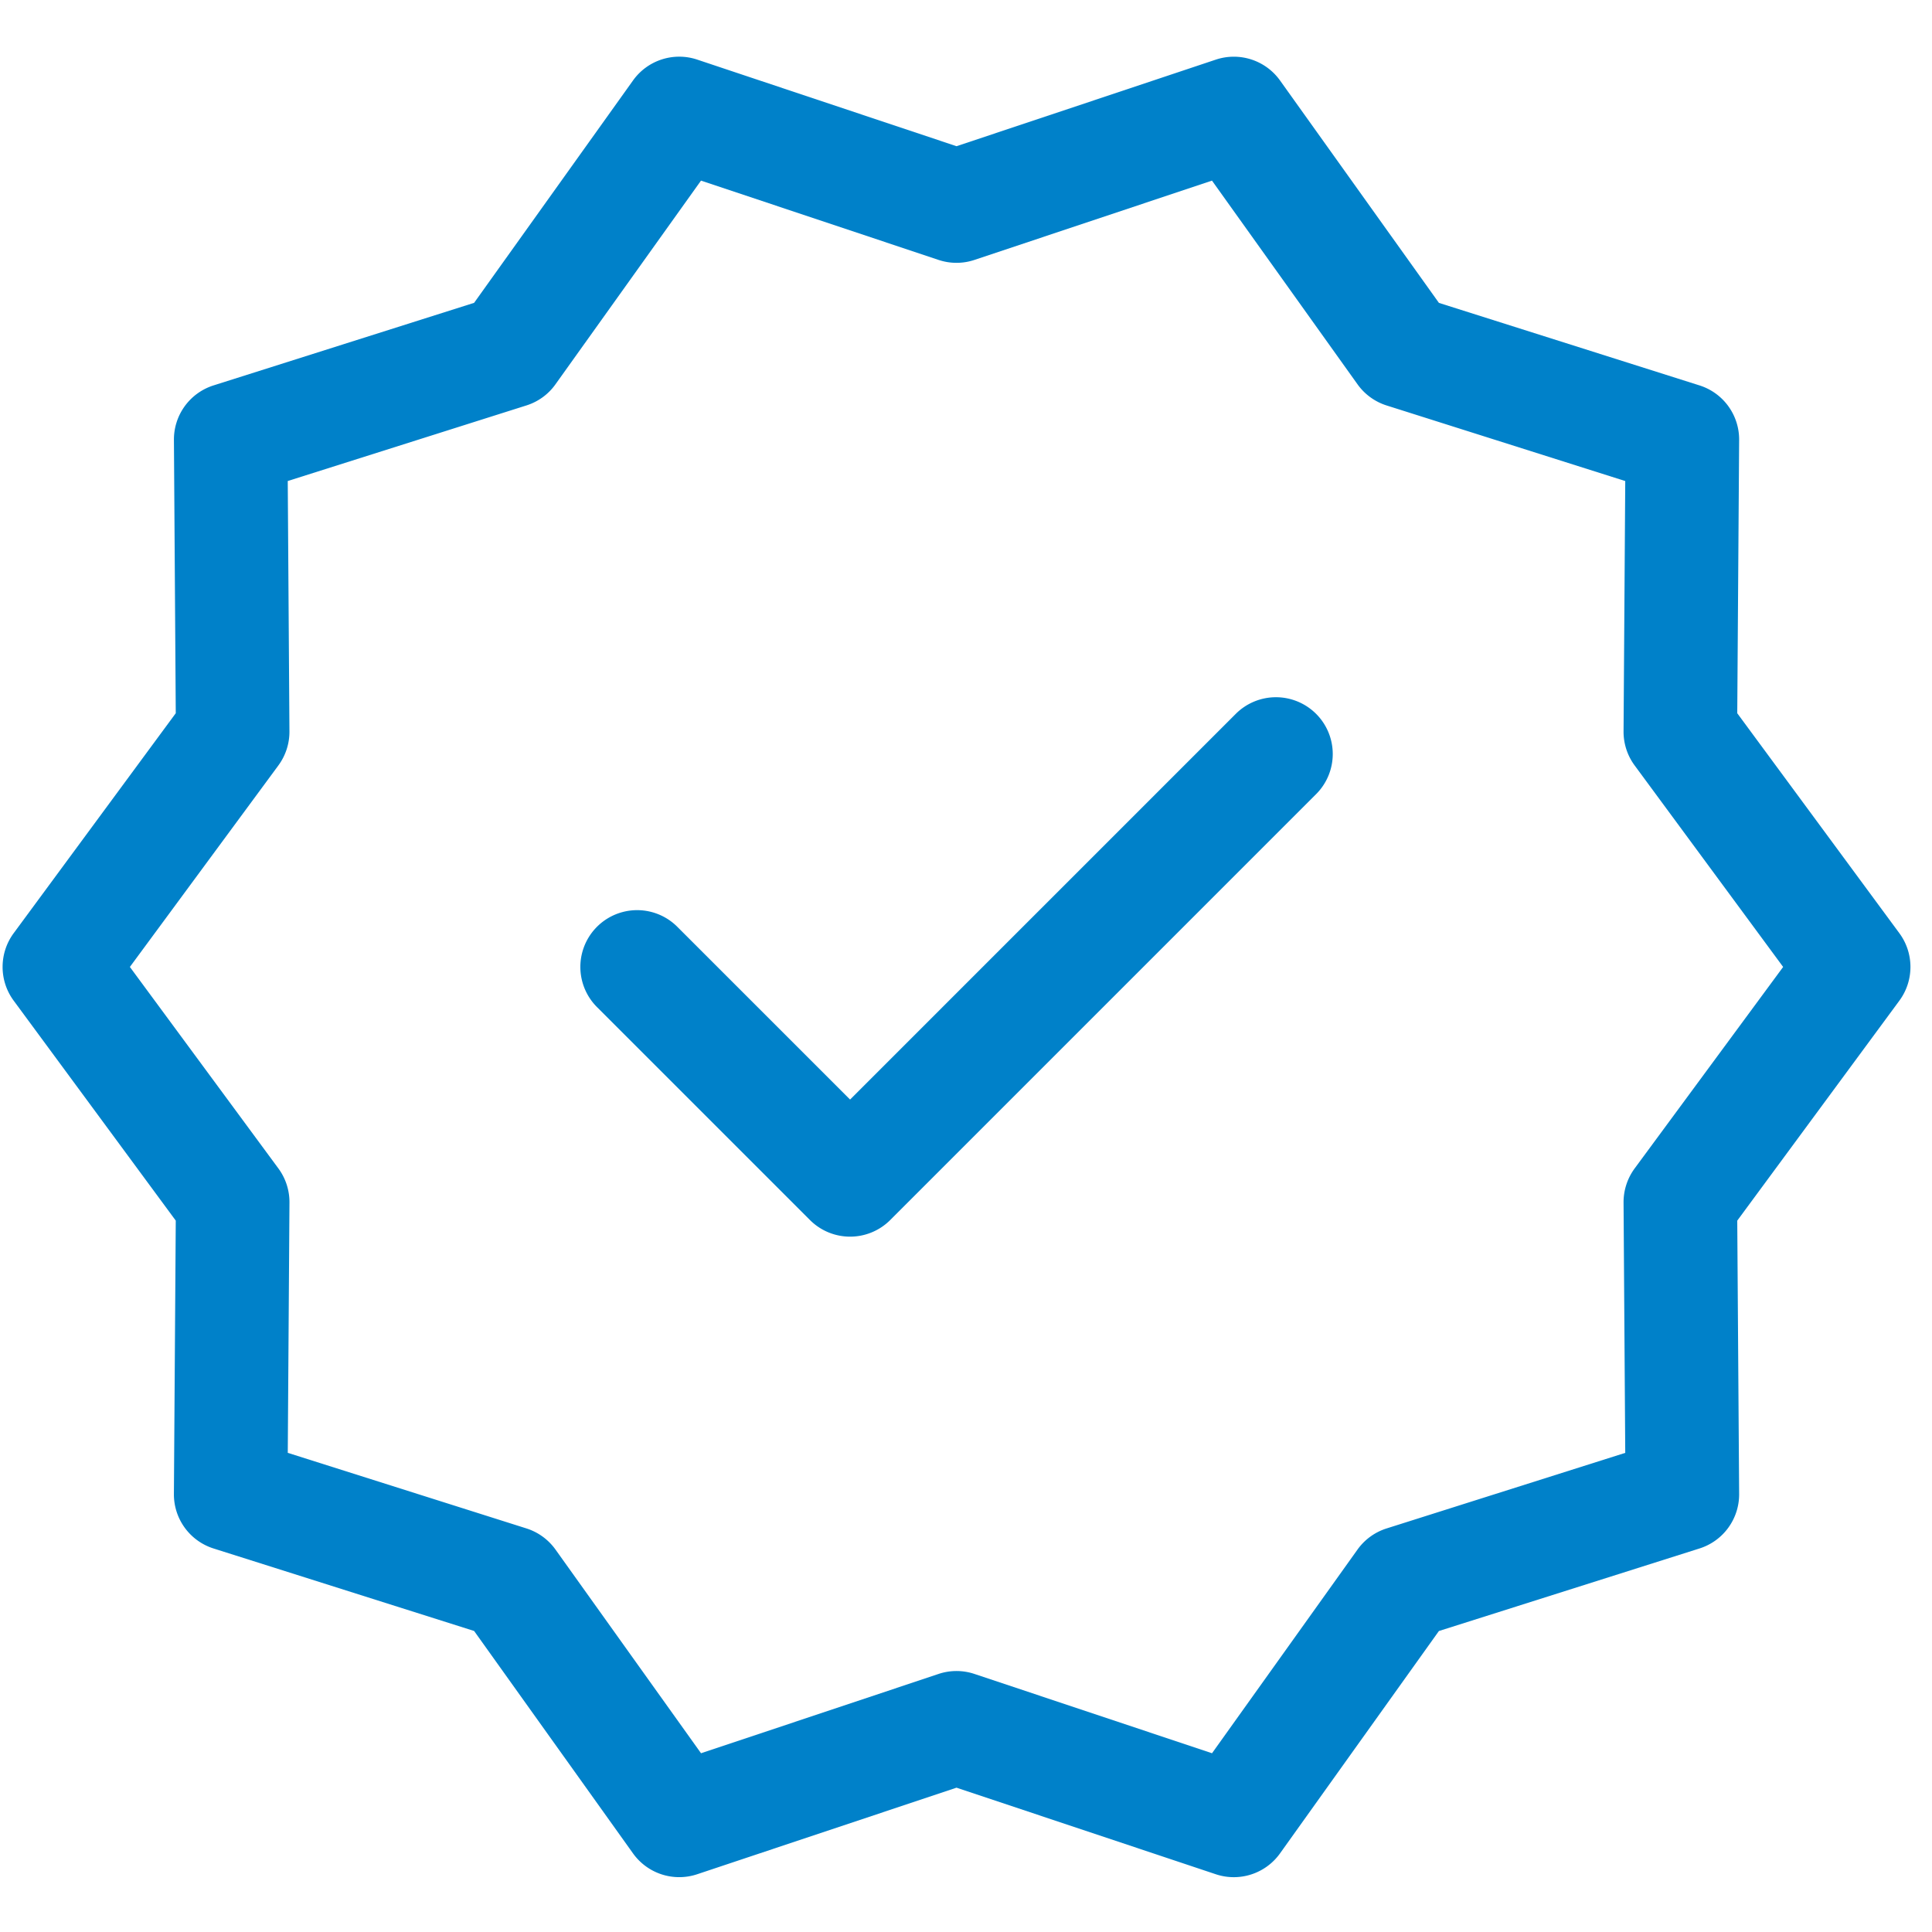 <svg width="80" height="80" fill="none" xmlns="http://www.w3.org/2000/svg"><g clip-path="url(#clip0_240_38272)" fill="#0081C9"><path d="M78.65 38.644l-6.714-9.11.078-11.318a2.35 2.35 0 00-1.641-2.257l-10.79-3.417-6.58-9.21a2.353 2.353 0 00-2.658-.863L39.607 6.054 28.87 2.468a2.351 2.351 0 00-2.658.864l-6.58 9.208-10.79 3.419a2.35 2.35 0 00-1.64 2.256l.076 11.318-6.713 9.11c-.61.83-.61 1.961 0 2.79l6.713 9.11-.077 11.319a2.35 2.35 0 001.641 2.257l10.79 3.416 6.58 9.21a2.352 2.352 0 002.658.863l10.737-3.584 10.738 3.585a2.352 2.352 0 002.657-.863l6.58-9.209 10.79-3.418a2.35 2.35 0 001.642-2.256l-.078-11.319 6.714-9.11c.61-.83.61-1.961 0-2.79zm-10.964 9.74c-.3.409-.461.904-.458 1.41l.07 10.366-9.884 3.13a2.35 2.35 0 00-1.203.875l-6.024 8.433-9.835-3.283a2.346 2.346 0 00-1.49 0l-9.834 3.283-6.026-8.434a2.358 2.358 0 00-1.203-.875l-9.883-3.13.07-10.365a2.353 2.353 0 00-.458-1.411l-6.15-8.344 6.15-8.345c.3-.41.461-.904.457-1.41l-.07-10.366 9.884-3.13c.486-.154.908-.46 1.203-.876l6.025-8.433 9.835 3.283a2.348 2.348 0 001.49 0l9.834-3.283 6.026 8.434c.295.414.718.722 1.203.876l9.883 3.13-.07 10.365a2.353 2.353 0 00.458 1.41l6.15 8.345-6.15 8.345z"/><path d="M51.17 29.56L35.2 45.53l-7.155-7.154a2.35 2.35 0 10-3.325 3.325l8.818 8.817a2.35 2.35 0 003.325 0l17.634-17.634a2.35 2.35 0 000-3.325 2.353 2.353 0 00-3.326 0z"/></g><defs><clipPath id="clip0_240_38272"><path fill="#fff" transform="translate(.107 .54)" d="M0 0h79v79H0z"/></clipPath></defs></svg>